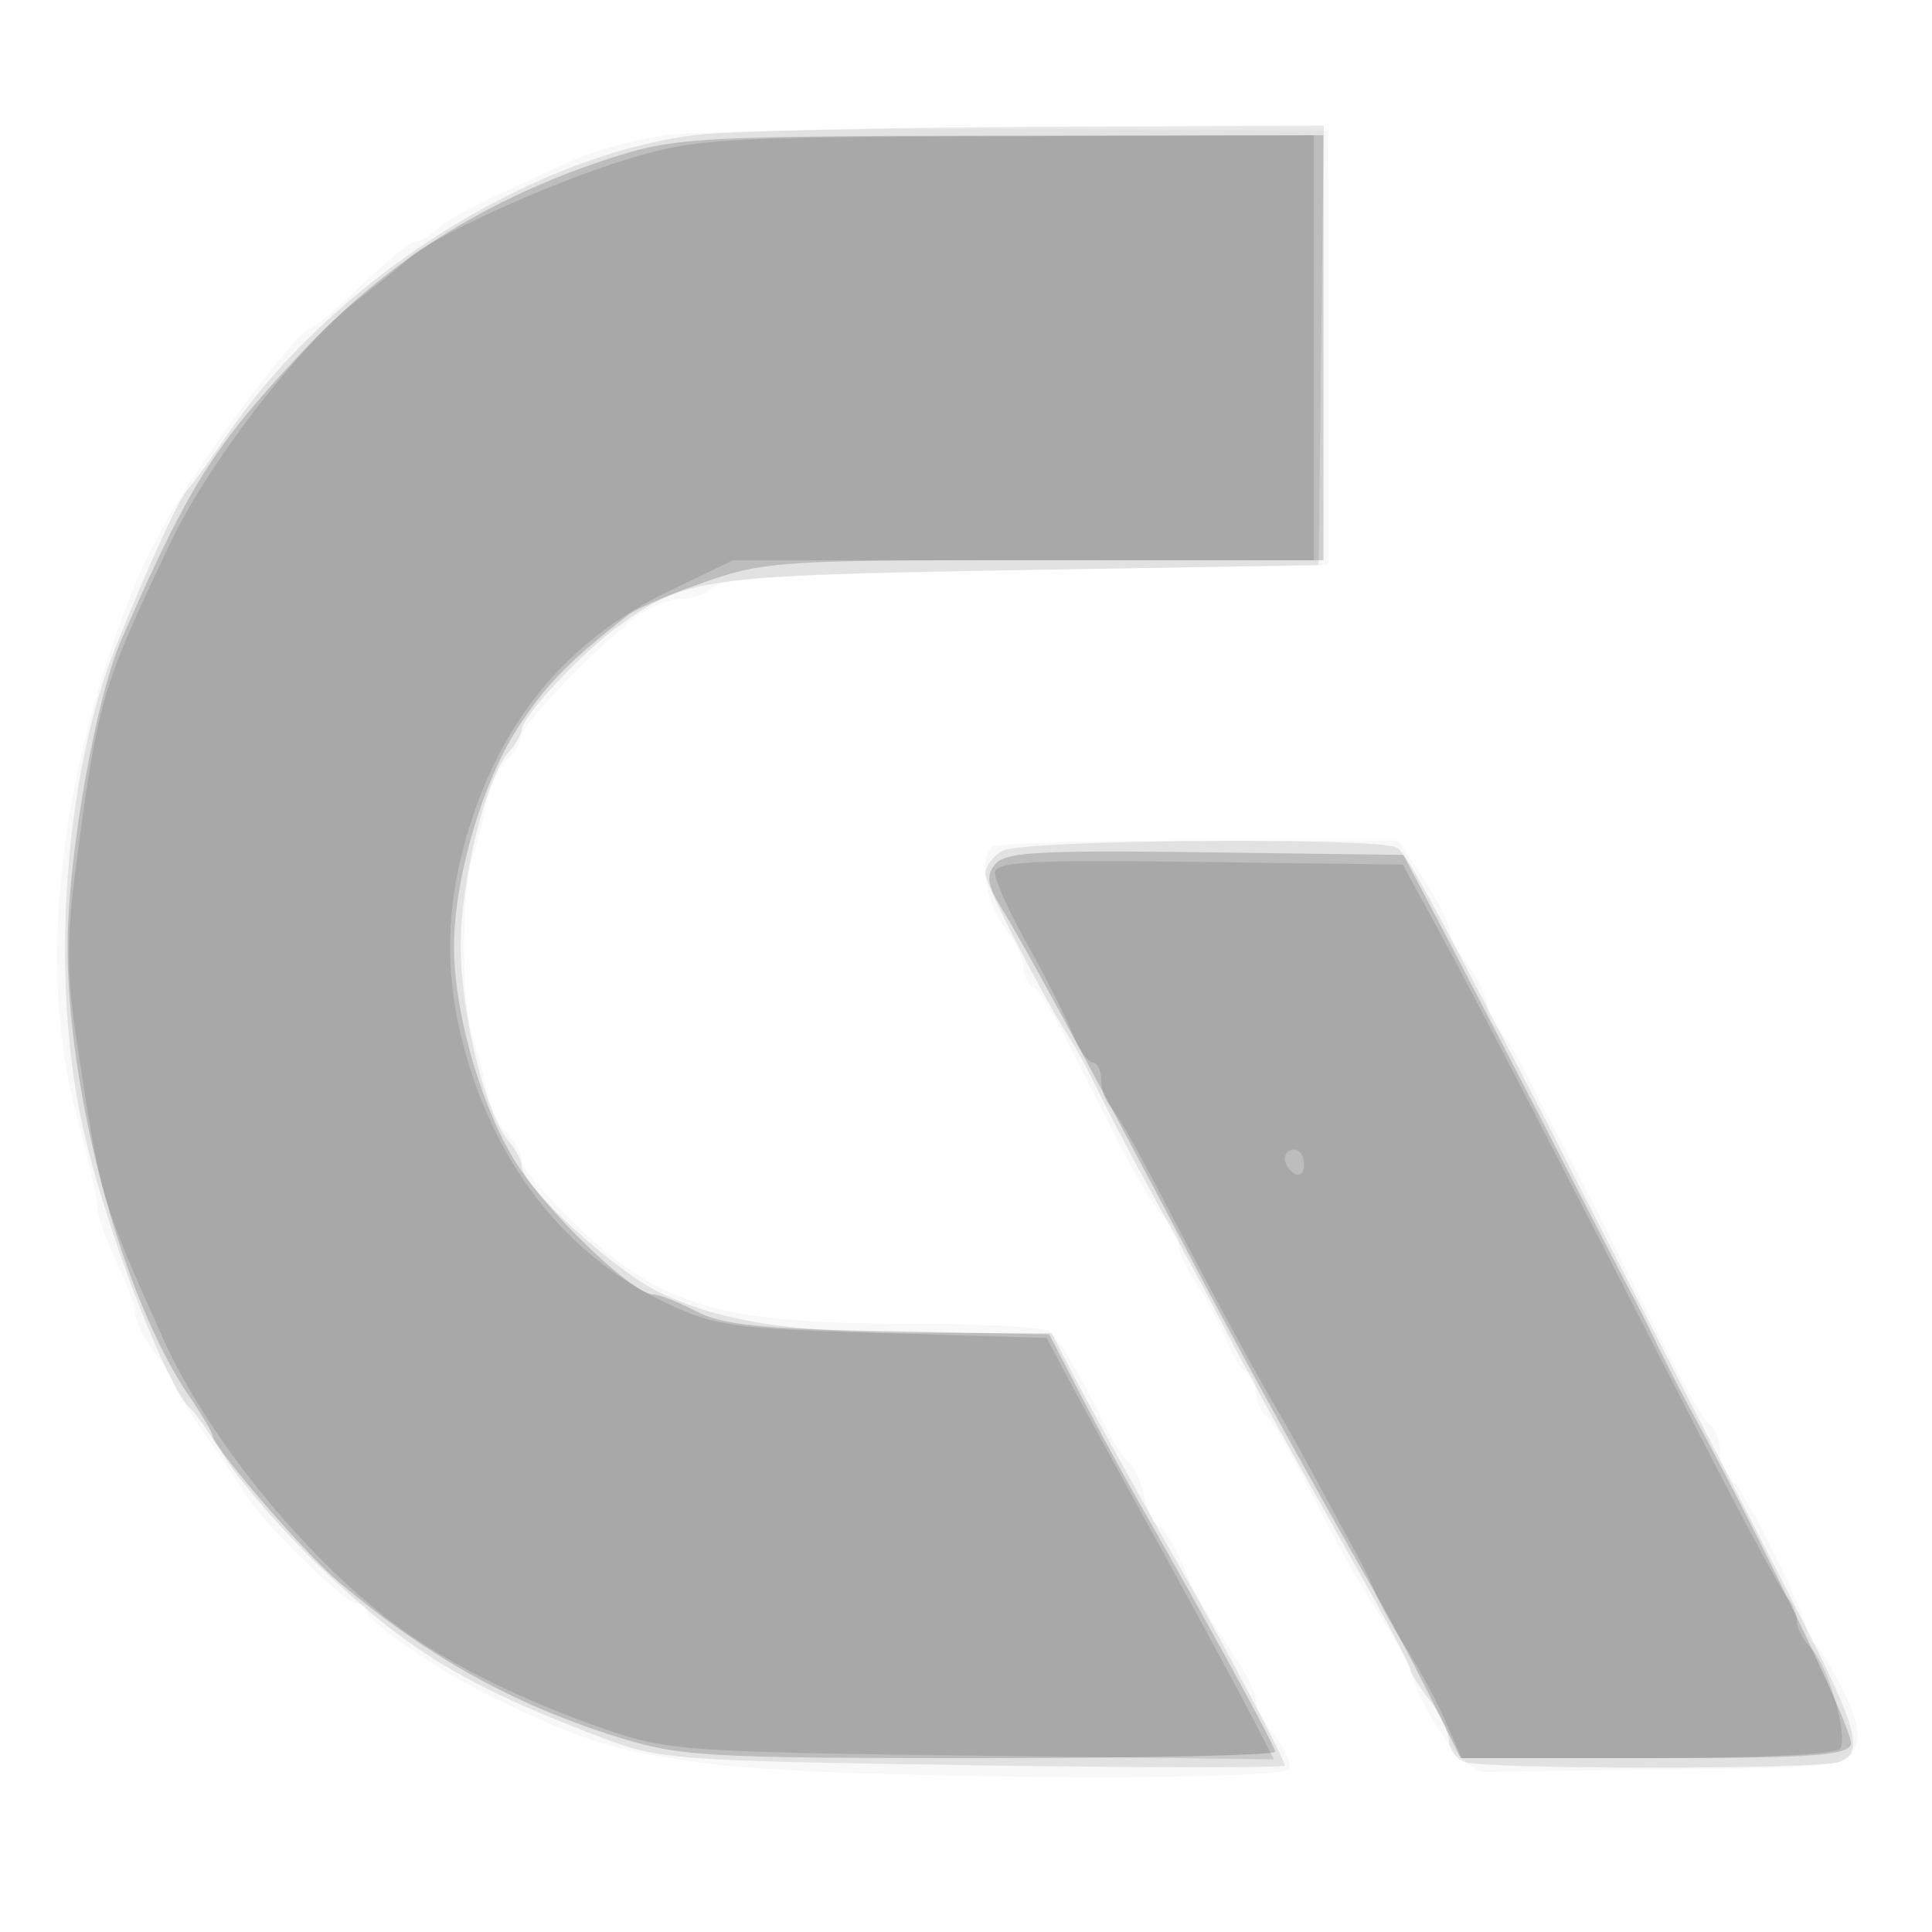 <svg xmlns="http://www.w3.org/2000/svg" width="200" height="200" fill="#000000"><path fill-opacity=".031" fill-rule="evenodd" d="M69 13.991c-3.025.408-7.3 1.546-9.5 2.528-9.068 4.048-13.02 6.048-14.296 7.231C44.463 24.438 43.471 25 43 25s-2.971 2.025-5.554 4.5-4.983 4.5-5.334 4.5c-1.2 0-11.188 13.302-14.643 19.5-2.615 4.693-3.337 6.286-5.208 11.5C5.708 83.253 4.147 101.853 8 115.757c1.1 3.97 2.015 8.011 2.034 8.98S10.937 128.3 12 130.5s1.957 4.675 1.988 5.5.936 2.625 2.012 4 1.966 2.815 1.978 3.2 1.485 2.787 3.272 5.338c1.788 2.551 3.7 5.386 4.25 6.3C27.166 157.607 35.746 166 36.911 166c.599 0 1.089.363 1.089.807 0 1.103 7.509 6.24 13 8.894 9.631 4.654 12.629 5.575 22.394 6.883 11.392 1.525 59.158 1.949 60.033.534.3-.486-.348-2.019-1.441-3.408S130 176.65 130 175.997c0-.654-.787-2.385-1.75-3.847-3.796-5.767-4.374-6.78-5.936-10.4-.889-2.062-1.963-3.75-2.386-3.75s-1.064-1.345-1.425-2.989-1.076-3.247-1.587-3.563c-.512-.316-1.742-2.234-2.734-4.262-2.679-5.477-4.561-8.597-5.682-9.421-.55-.404-7.337-.741-15.082-.75-18.798-.02-24.928-1.83-33.431-9.871-3.293-3.115-5.987-6.253-5.987-6.975s-.674-1.986-1.498-2.81c-.825-.825-1.74-2.705-2.035-4.179s-.971-4.062-1.502-5.751c-1.243-3.957-1.243-14.901 0-18.858.531-1.689 1.207-4.277 1.502-5.751s1.21-3.354 2.035-4.179c.824-.824 1.498-1.966 1.498-2.538 0-1.134 8.182-9.546 12.016-12.353 1.315-.963 3.334-1.75 4.487-1.75s2.659-.562 3.345-1.25c.923-.924 9.385-1.38 32.45-1.75l31.202-.5v-45l-31.5-.126c-17.325-.069-33.975.209-37 .617m33.667 73.676c-1.316 1.315-.586 5.88 1.333 8.333 1.076 1.375 1.966 3.25 1.978 4.167s.422 1.816.91 2c.896.336 1.545 1.507 8.38 15.116 2.073 4.126 4.435 8.056 5.25 8.732s1.482 1.893 1.482 2.703.821 2.668 1.825 4.128 2.409 4.117 3.122 5.904c.712 1.787 1.691 3.25 2.174 3.25.484 0 .879.873.879 1.941s.464 2.228 1.032 2.579 2.628 3.865 4.579 7.809 4.854 9.196 6.452 11.671c2.633 4.08 3.301 5.337 4.512 8.5 1.742 4.55 5.356 8.992 7.265 8.929 1.188-.04 10.019-.152 19.625-.25 15.843-.162 17.556-.35 18.452-2.023.729-1.363.424-2.994-1.168-6.25-1.185-2.423-2.514-4.556-2.952-4.739-.438-.184-.797-.823-.797-1.421 0-1.565-6.147-14-7.695-15.567-.718-.727-1.305-2.163-1.305-3.191s-.45-2.148-1-2.488c-.549-.34-2.819-4.304-5.043-8.809-4.966-10.058-9.757-19.524-11.231-22.191-.608-1.1-1.916-3.659-2.908-5.686s-2.257-3.967-2.811-4.309-1.017-1.384-1.029-2.314-.902-2.816-1.978-4.191-1.966-3.072-1.978-3.771c-.012-.7-1.207-3.062-2.655-5.25L144.734 87h-20.7c-11.385 0-21.001.3-21.367.667"/><path fill-opacity=".093" fill-rule="evenodd" d="M71.928 13.98C54.51 16.225 34.193 29.266 23.5 45.067c-1.65 2.438-3.45 4.916-4 5.507-.994 1.067-4.089 7.814-7.535 16.426-5.27 13.17-6.762 33.84-3.535 49 2.269 10.661 8.864 27.92 11.464 30 .343.275 1.909 2.525 3.48 5s5.78 7.34 9.356 10.81c9.155 8.887 15.161 12.572 29.27 17.96 6.316 2.412 7.413 2.496 38.75 2.967 17.738.266 32.25.278 32.25.025 0-.64-6.51-12.942-10.986-20.762-4.224-7.378-9.637-17.175-11.741-21.25l-1.419-2.75-12.177-.006c-14.546-.007-21.685-1.051-28.273-4.135C63.695 131.655 54 122.779 54 120.673c0-.559-.623-1.726-1.383-2.594-2.335-2.665-4.928-13.23-4.928-20.079s2.593-17.414 4.928-20.079c.76-.868 1.383-1.934 1.383-2.368 0-1.319 6.119-7.89 9.921-10.655 7.023-5.106 8.559-5.323 41.579-5.878l31-.52.269-22.75.269-22.75-29.769.131c-16.373.072-32.276.454-35.341.849m31.822 74.1c-.963.561-1.75 1.632-1.75 2.38 0 1.168 6.106 13 9.052 17.54.535.825 1.847 3.3 2.915 5.5 1.067 2.2 3.681 7.15 5.808 11 3.672 6.648 4.675 8.514 7.393 13.75 2.288 4.408 7.246 13.402 12.996 23.575 3.21 5.679 5.846 10.629 5.858 11s.902 1.8 1.978 3.175 1.966 3.239 1.978 4.143.734 1.916 1.604 2.25c2.062.791 36.774.791 38.836 0 2.578-.989 1.892-3.479-4.265-15.488-3.216-6.273-9.436-18.38-13.824-26.905-8.617-16.743-9.5-18.466-11.017-21.5-.55-1.1-1.59-3.125-2.312-4.5s-1.778-3.4-2.348-4.5c-8.76-16.909-11.088-21.115-12.033-21.735-1.736-1.139-38.863-.853-40.869.315"/><path fill-opacity=".166" fill-rule="evenodd" d="M64 16.12c-13.032 4.078-23.704 10.698-32.677 20.269-9.276 9.896-11.742 13.815-18.729 29.771C9.88 72.359 7 88.75 7 98c0 15.378 5.672 36.344 12.591 46.539 1.325 1.952 2.409 3.785 2.409 4.073 0 1.086 9.393 12.015 12.872 14.977 9.216 7.846 18.44 12.971 29.399 16.333 6.225 1.91 9.231 2.078 37.25 2.078 16.763 0 30.479-.298 30.479-.663 0-.582-6.752-12.939-14.391-26.337-1.411-2.475-4.013-7.284-5.782-10.687l-3.215-6.186-16.556-.314c-13.364-.253-17.212-.65-19.96-2.063-1.872-.963-3.897-1.753-4.5-1.756-2.058-.013-10.581-8.132-13.979-13.318C49.946 115.072 47 104.977 47 98c0-6.966 2.944-17.069 6.601-22.651 2.957-4.514 5.113-6.721 11.399-11.668.825-.65 4.425-2.198 8-3.441 6.168-2.145 7.967-2.26 35.25-2.25L137 58V14l-33.25.043c-30.568.04-33.774.207-39.75 2.077m39.04 73.332c-1.002 1.208-.857 2.116.762 4.77 2.592 4.249 9.169 16.426 20.673 38.278 4.449 8.452 12.084 22.281 17.943 32.5 1.42 2.475 3.978 7.313 5.686 10.75l3.105 6.25h19.927c16.112 0 20.029-.267 20.461-1.393.426-1.11-8.683-20.16-16.548-34.607-1.376-2.528-2.664-5.055-4.205-8.25a130 130 0 0 0-2.049-4c-.662-1.238-4.445-8.55-8.407-16.25s-8.982-17.375-11.158-21.5l-3.956-7.5-20.498-.27c-17.181-.226-20.698-.028-21.736 1.222"/><path fill-opacity=".112" fill-rule="evenodd" d="M65 16.469c-8.255 2.495-20.816 8.26-23 10.557-.275.289-2.479 2.067-4.898 3.951-6.227 4.85-15.56 16.967-19.54 25.37-7.16 15.114-7.439 16.083-9.77 33.908-.862 6.594-.86 10.668.009 16.5 2.594 17.411 2.511 17.12 9.033 31.707 4.545 10.164 14.469 22.461 23.838 29.538 5.448 4.115 13.364 8.06 22.328 11.129 6.056 2.073 8.633 2.252 37.69 2.612l31.19.387-1.97-3.814c-2.087-4.038-7.084-13.251-13.461-24.814-2.123-3.85-4.815-8.8-5.983-11l-2.122-4-16.922-.5c-15.588-.461-17.355-.705-22.422-3.102-9.855-4.663-17.035-13.371-20.529-24.898-2.501-8.247-2.501-15.753 0-24C51.996 74.372 58.837 66.217 69.3 61.171L75.874 58H136V14l-31.75.101c-29.961.096-32.173.23-39.25 2.368m38 73.915c0 .783 1.48 4.055 3.289 7.27s3.888 7.309 4.621 9.096 1.728 3.25 2.211 3.25c.484 0 .879.81.879 1.8s.438 2.238.974 2.774 2.723 4.339 4.86 8.45c4.944 9.513 9.868 18.634 12.132 22.476.972 1.65 3.102 5.475 4.733 8.5s3.458 6.4 4.06 7.5 1.343 2.675 1.647 3.5c.303.825 1.695 3.3 3.093 5.5s3.275 5.688 4.173 7.75l1.631 3.75h19.29c11.477 0 19.533-.396 19.893-.977.853-1.38-1.249-8.644-3.012-10.407-.811-.81-1.474-2.09-1.474-2.845 0-.754-.422-1.799-.938-2.321s-4.566-8.038-9-16.7c-16.278-31.802-23.833-46.4-27.299-52.75l-3.547-6.5-21.108-.27c-17.72-.226-21.108-.041-21.108 1.154m30 29.557c0 .518.45 1.219 1 1.559s1-.084 1-.941-.45-1.559-1-1.559-1 .423-1 .941"/></svg>